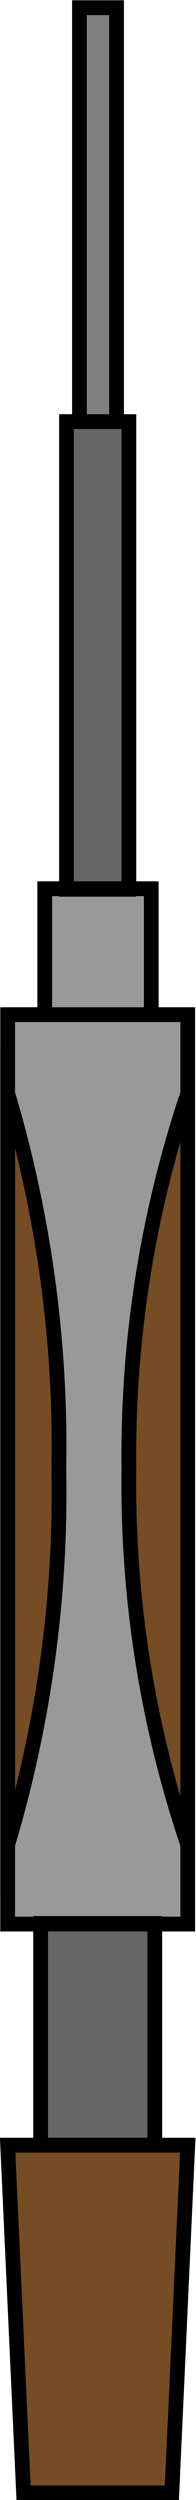 <svg xmlns="http://www.w3.org/2000/svg" viewBox="0 0 3.33 42.28"><defs><style>.cls-1,.cls-3{fill:#754c24;}.cls-2{fill:#666;}.cls-2,.cls-3,.cls-4,.cls-5,.cls-6{stroke:#000;stroke-miterlimit:10;stroke-width:0.25px;}.cls-4{fill:#999;}.cls-5{fill:gray;}.cls-6{fill:none;}</style></defs><title>Sniper</title><g id="Layer_2" data-name="Layer 2"><g id="Layer_6" data-name="Layer 6"><rect class="cls-1" x="0.69" y="32.53" width="1.94" height="3.75"/><polygon class="cls-1" points="2.92 42.16 0.4 42.16 0.13 36.28 3.19 36.28 2.92 42.16"/><rect class="cls-1" x="0.13" y="17.16" width="3.06" height="15.38"/><rect class="cls-1" x="1.35" y="0.13" width="0.63" height="7"/><path class="cls-1" d="M1,24.85A20.75,20.75,0,0,1,.13,31.2V24.84c0-4.62,0-5.81,0-6.35A20.89,20.89,0,0,1,1,24.85Z"/><path class="cls-1" d="M2.19,24.85a19.07,19.07,0,0,0,1,6.35V24.84c0-4.62,0-5.81,0-6.35A19.22,19.22,0,0,0,2.19,24.85Z"/><rect class="cls-1" x="1.13" y="7.13" width="1.06" height="7.91"/><rect class="cls-1" x="0.76" y="15.03" width="1.81" height="2.13"/><rect class="cls-2" x="0.69" y="32.53" width="1.94" height="3.75"/><polygon class="cls-3" points="2.92 42.16 0.4 42.16 0.13 36.28 3.19 36.28 2.92 42.16"/><rect class="cls-4" x="0.13" y="17.16" width="3.06" height="15.38"/><rect class="cls-5" x="1.35" y="0.13" width="0.63" height="7"/><path class="cls-3" d="M1,24.85A20.75,20.75,0,0,1,.13,31.2V24.84c0-4.62,0-5.81,0-6.35A20.89,20.89,0,0,1,1,24.85Z"/><path class="cls-3" d="M2.19,24.85a19.07,19.07,0,0,0,1,6.35V24.84c0-4.62,0-5.81,0-6.35A19.22,19.22,0,0,0,2.19,24.85Z"/><rect class="cls-2" x="1.13" y="7.13" width="1.06" height="7.91"/><rect class="cls-4" x="0.76" y="15.03" width="1.81" height="2.13"/><rect class="cls-6" x="0.69" y="32.53" width="1.94" height="3.75"/><polygon class="cls-6" points="2.92 42.16 0.4 42.16 0.13 36.28 3.19 36.28 2.92 42.16"/><rect class="cls-6" x="0.13" y="17.16" width="3.06" height="15.38"/><rect class="cls-6" x="1.35" y="0.13" width="0.63" height="7"/><path class="cls-6" d="M1,24.85A20.75,20.75,0,0,1,.13,31.2V24.84c0-4.62,0-5.81,0-6.35A20.89,20.89,0,0,1,1,24.85Z"/><path class="cls-6" d="M2.19,24.85a19.07,19.07,0,0,0,1,6.35V24.84c0-4.62,0-5.81,0-6.35A19.22,19.22,0,0,0,2.19,24.85Z"/><rect class="cls-6" x="1.13" y="7.13" width="1.06" height="7.91"/><rect class="cls-6" x="0.76" y="15.03" width="1.81" height="2.13"/></g></g></svg>
